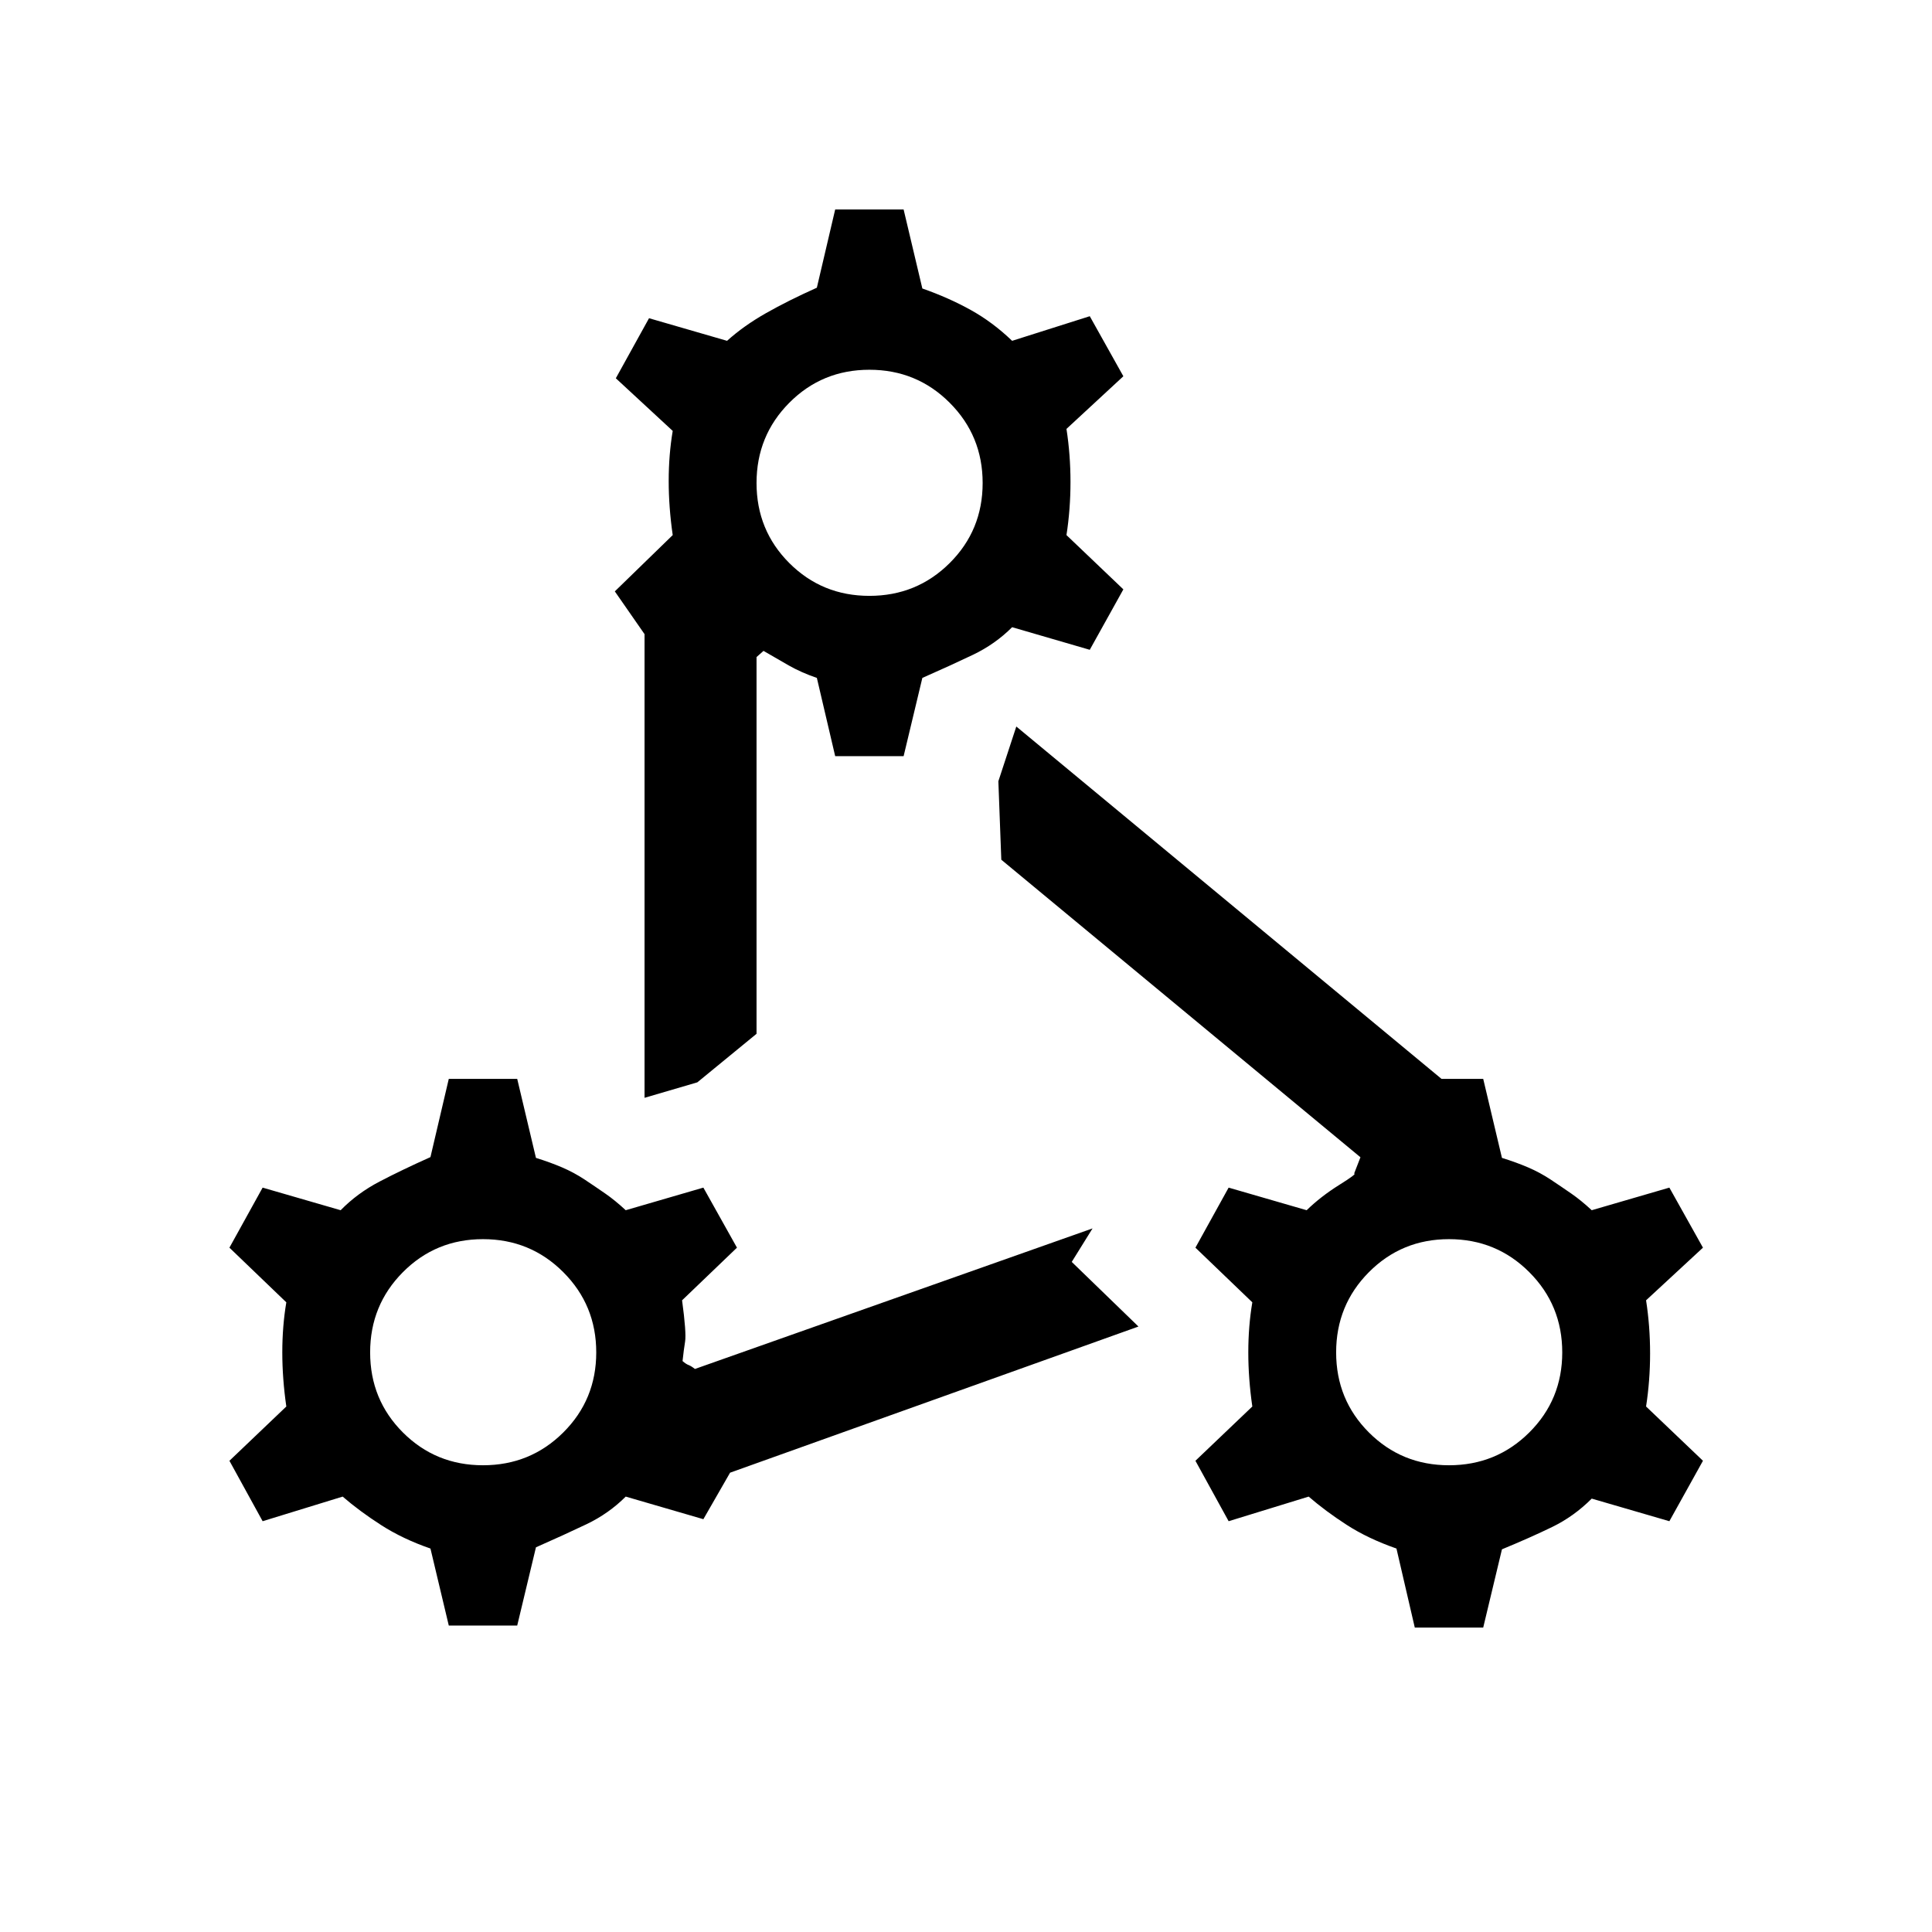<svg xmlns="http://www.w3.org/2000/svg" height="20" viewBox="0 -960 960 960" width="20"><path d="m223-152.27-9.11-38.27q-13.81-4.77-24.56-11.69-10.75-6.92-19.06-14.12l-39.77 12.23-16.5-30.03 28.27-26.97q-2-13.84-2-26.88t2-24.88L114-340.04l16.5-29.84 38.77 11.23q8.27-8.46 19.31-14.23t25.31-12.16l9.11-38.88h34l9.31 39.27q7.07 2.19 13 4.73 5.92 2.54 11.25 6.07 5.32 3.54 10.21 6.93 4.88 3.38 10.15 8.27l38.58-11.23 16.69 29.84-27.27 26.16q2.19 16.23 1.5 20.48t-1.27 9.71q1.73 1.5 2.98 1.96 1.25.46 3.18 1.96l197.57-69.84-10.34 16.65 33.15 32.11-202.92 72.62-13.27 23.11-38.58-11.23q-8.46 8.46-19.5 13.73t-25.11 11.47L257-152.27h-34Zm17-192q-23.5 0-39.79 16.39-16.29 16.38-16.29 39.88 0 23.5 16.29 39.79T240-231.92q23.5 0 39.88-16.29 16.39-16.29 16.39-39.79t-16.39-39.88Q263.5-344.27 240-344.27Zm175-240-9.11-38.88q-7.77-2.66-14.01-6.22-6.23-3.55-12.5-7.21l-3.46 3.08v187.19l-29.42 24.12-26.23 7.69v-230.39l-14.77-21.26 28.77-27.97q-2-13.84-2-26.88t2-24.88L306-772.04l16.5-29.84 38.77 11.23q8.27-7.46 19.31-13.73 11.04-6.27 25.31-12.66l9.11-38.88h34l9.31 39.27q13.04 4.57 24 10.65t20.61 15.35l38.58-12.23 16.69 29.84-28.27 26.16q2 12.84 2 26.38t-2 26.38l28.27 26.97-16.69 30.03-38.58-11.23q-8.46 8.46-19.5 13.73t-25.11 11.47L449-584.27h-34Zm17-192q-23.5 0-39.79 16.39-16.29 16.38-16.29 39.88 0 23.5 16.29 39.79T432-663.92q23.5 0 39.88-16.29 16.39-16.29 16.39-39.79t-16.39-39.88Q455.5-776.27 432-776.27Zm271 625-9.11-39.27q-14.2-4.96-24.76-11.79-10.55-6.82-18.86-14.02l-39.77 12.23-16.5-30.03 28.27-26.97q-2-13.84-2-26.88t2-24.88L594-340.04l16.5-29.84 38.77 11.23q7.04-6.85 16.17-12.56 9.14-5.71 7.41-5.64l3.15-8.11-178.46-147.85-1.46-39L505-599l211.27 175.08H737l9.31 39.27q7.07 2.19 13 4.73 5.92 2.54 11.25 6.07 5.32 3.54 10.21 6.93 4.88 3.38 10.15 8.27l38.58-11.23 16.69 29.84-28.27 26.16q2 12.84 2 26.38t-2 26.38l28.27 26.97-16.69 30.03-38.58-11.23q-8.84 8.85-19.69 14.12-10.85 5.27-24.92 11.08L737-151.27h-34Zm17-193q-23.5 0-39.79 16.39-16.29 16.38-16.29 39.88 0 23.5 16.29 39.79T720-231.92q23.5 0 39.88-16.29 16.39-16.29 16.39-39.79t-16.39-39.88Q743.5-344.27 720-344.27Z"/></svg>